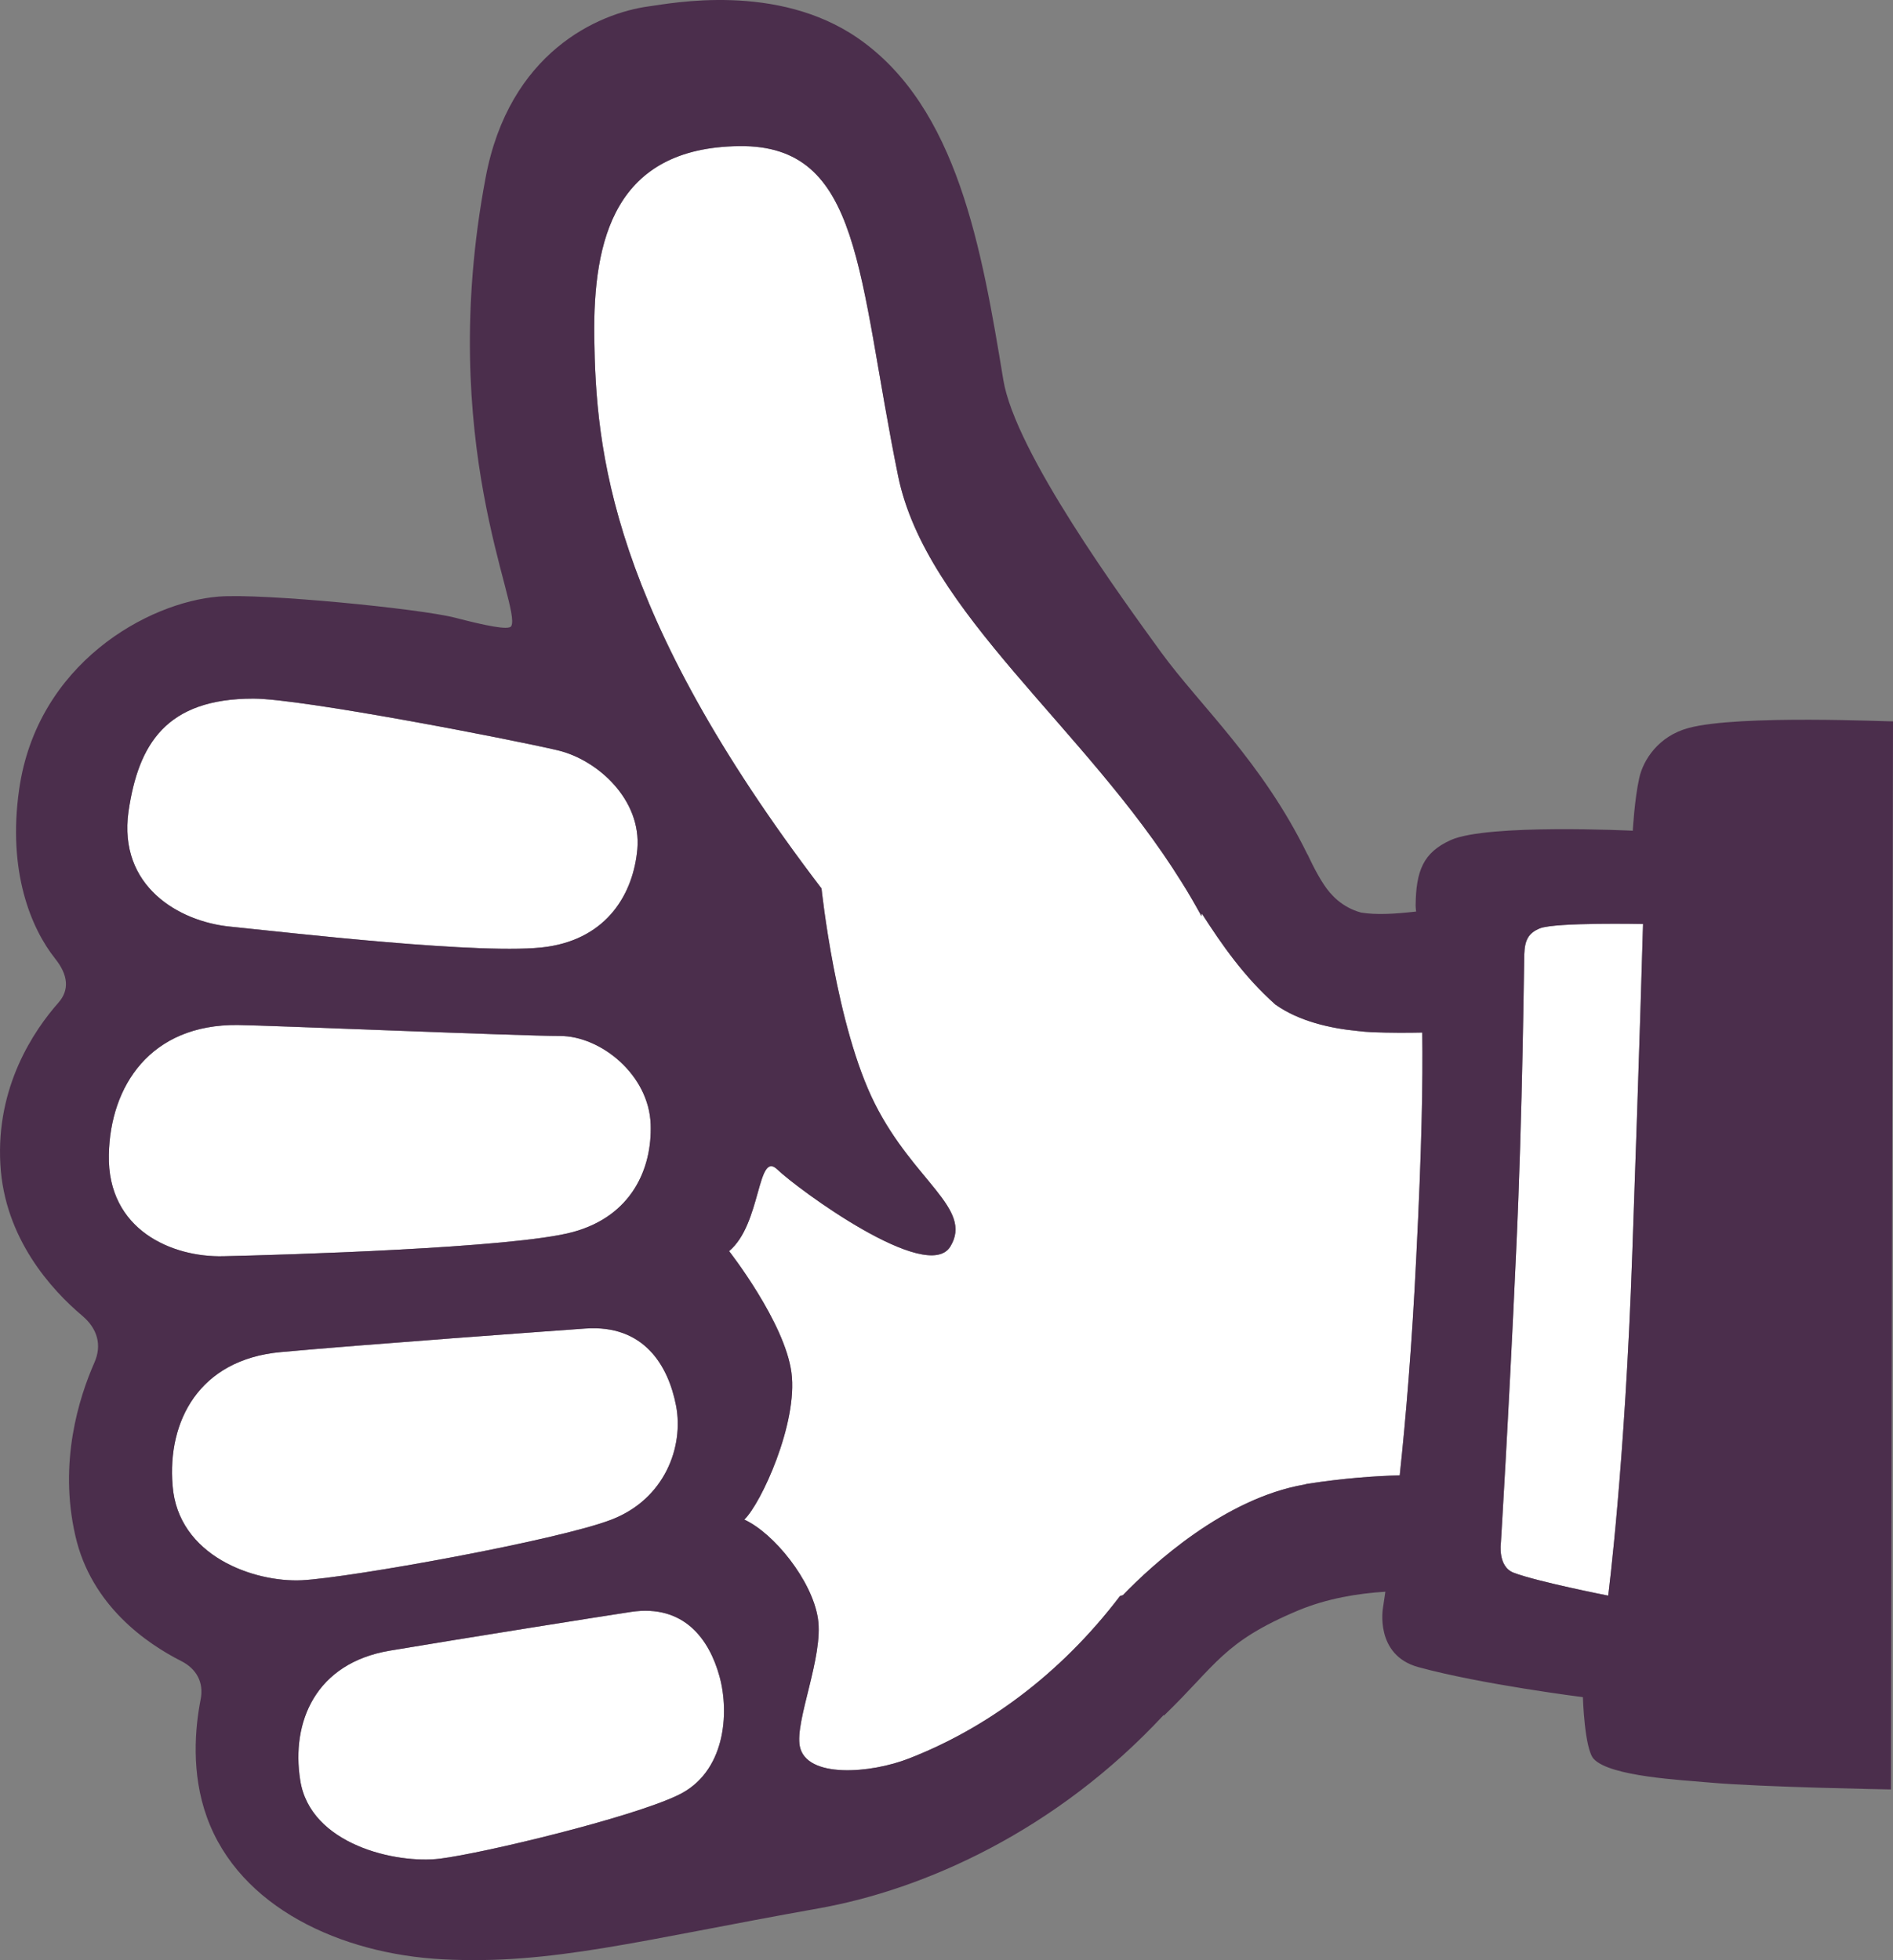 <?xml version="1.0" encoding="UTF-8" standalone="no"?>
<!-- Generator: Adobe Illustrator 16.0.0, SVG Export Plug-In . SVG Version: 6.00 Build 0)  -->

<svg
   xmlns:dc="http://purl.org/dc/elements/1.1/"
   xmlns:cc="http://creativecommons.org/ns#"
   xmlns:rdf="http://www.w3.org/1999/02/22-rdf-syntax-ns#"
   xmlns:svg="http://www.w3.org/2000/svg"
   xmlns="http://www.w3.org/2000/svg"
   xmlns:sodipodi="http://sodipodi.sourceforge.net/DTD/sodipodi-0.dtd"
   xmlns:inkscape="http://www.inkscape.org/namespaces/inkscape"
   version="1.1"
   id="レイヤー_1"
   x="0px"
   y="0px"
   width="110.791"
   height="114.698"
   viewBox="0 0 110.791 114.698"
   enable-background="new 0 0 128 128"
   xml:space="preserve"
   inkscape:version="0.91 r13725"
   sodipodi:docname="thumbsup.svg"><rect x="0" y="0" width="110.791" height="114.698" fill="#808080" stroke="none"/><defs
     id="defs3416" /><sodipodi:namedview
     pagecolor="#ffffff"
     bordercolor="#666666"
     borderopacity="1"
     objecttolerance="10"
     gridtolerance="10"
     guidetolerance="10"
     inkscape:pageopacity="0"
     inkscape:pageshadow="2"
     inkscape:window-width="640"
     inkscape:window-height="480"
     id="namedview3414"
     showgrid="false"
     fit-margin-top="0"
     fit-margin-left="0"
     fit-margin-right="0"
     fit-margin-bottom="0"
     inkscape:zoom="3.7233591"
     inkscape:cx="23.486013"
     inkscape:cy="43.019969"
     inkscape:current-layer="g3398" /><g
     id="g3398"
     transform="translate(-17.219,-6.65)"><path
       d="m 24.74,54.14 c 0.58,-3.96 2.21,-6.61 7.31,-6.61 2.79,0 15.08,2.38 17.83,3.03 2.32,0.56 4.89,2.88 4.64,5.78 -0.23,2.57 -1.73,5.19 -5.27,5.71 -3.53,0.53 -15.38,-0.86 -18.59,-1.18 -2.95,-0.3 -6.53,-2.34 -5.92,-6.73 z"
       id="path3400"
       inkscape:connector-curvature="0"
       style="fill:#ffffff" /><path
       d="m 23.59,74.21 c 0.08,-4 2.42,-7.63 7.54,-7.58 1.85,0.02 16.47,0.64 18.86,0.64 2.39,0 5.21,2.27 5.31,5.17 0.09,2.58 -1.1,5.36 -4.54,6.3 -3.44,0.95 -17.26,1.35 -20.48,1.42 -2.97,0.07 -6.79,-1.52 -6.69,-5.95 z"
       id="path3402"
       inkscape:connector-curvature="0"
       style="fill:#ffffff" /><path
       d="m 27.32,93.57 c -0.31,-3.75 1.54,-7.36 6.32,-7.8 4.78,-0.44 16.03,-1.25 17.84,-1.38 3.42,-0.24 4.85,2.15 5.31,4.53 0.45,2.38 -0.65,5.44 -3.78,6.65 -3.12,1.21 -15.33,3.41 -18.13,3.55 -2.77,0.13 -7.25,-1.4 -7.56,-5.55 z"
       id="path3404"
       inkscape:connector-curvature="0"
       style="fill:#ffffff" /><path
       d="m 56.89,111.7 c -2.78,1.33 -11.37,3.39 -13.91,3.71 -2.55,0.32 -7.61,-0.81 -8.19,-4.59 -0.54,-3.41 0.9,-6.85 5.24,-7.58 4.35,-0.73 12.47,-2.02 14.13,-2.27 3.11,-0.46 4.58,1.63 5.17,3.78 0.59,2.14 0.35,5.63 -2.44,6.95 z"
       id="path3406"
       inkscape:connector-curvature="0"
       style="fill:#ffffff" /><path
       d="m 70.44,109.54 c -2.28,0.9 -6.03,1.18 -6.41,-0.7 -0.3,-1.5 1.4,-5.25 1.06,-7.48 -0.34,-2.23 -2.58,-5 -4.31,-5.79 0.98,-0.93 3.15,-5.65 2.76,-8.6 -0.39,-2.95 -3.65,-7.11 -3.65,-7.11 1.9,-1.58 1.63,-5.92 2.82,-4.78 1.18,1.14 8.78,6.73 10.13,4.51 1.35,-2.22 -2.12,-3.8 -4.41,-8.34 C 66.14,66.72 65.3,58.64 65.3,58.64 52.91,42.4 52.09,32.96 52,26.37 c -0.07,-5.7 1.19,-11.08 8.48,-11.17 7.21,-0.09 6.91,7.55 9.3,19.29 1.63,8 10.97,14.73 16.59,23.77 0.42,0.66 0.8,1.33 1.17,2 l 0.02,-0.15 c 1.19,1.85 2.46,3.68 4.3,5.32 1.39,0.99 3.25,1.4 4.83,1.55 0.27,0.03 0.57,0.06 0.83,0.07 1.06,0.04 2.08,0.04 2.94,0.02 0.04,2.87 -0.03,6.79 -0.35,13.11 -0.25,5.14 -0.61,9.45 -0.97,12.8 -1.47,0.04 -3.28,0.17 -5.36,0.49 -0.08,0.01 -0.15,0.03 -0.22,0.05 -4.67,0.81 -8.88,4.67 -10.62,6.47 l -0.16,0.05 0,-0.01 c -3.59,4.72 -7.98,7.81 -12.34,9.51 z"
       id="path3408"
       inkscape:connector-curvature="0"
       style="fill:#ffffff" /><path
       d="m 112.75,80.01 c -0.43,12.48 -1.41,20.01 -1.41,20.01 0,0 -4.17,-0.82 -5.53,-1.34 -0.95,-0.36 -0.75,-1.75 -0.75,-1.75 0,0 0.44,-7.06 0.89,-16.97 0.39,-8.3 0.46,-17.17 0.48,-17.47 0.03,-0.82 0.23,-1.24 0.92,-1.52 0.94,-0.36 6.03,-0.25 6.03,-0.25 0,0 -0.19,6.88 -0.63,19.29 z"
       id="path3410"
       inkscape:connector-curvature="0"
       style="fill:#ffffff" /><path
       d="m 116.04,49.25 c -1.77,0.48 -2.65,1.88 -2.88,2.92 -0.28,1.25 -0.38,3.09 -0.38,3.09 0,0 -8.53,-0.42 -10.66,0.55 -1.61,0.73 -2.03,1.8 -2.05,3.85 0,0.1 0.02,0.22 0.03,0.33 -1.33,0.15 -2.35,0.2 -3.22,0.06 -1.14,-0.31 -1.8,-1.07 -2.16,-1.61 -0.51,-0.76 -0.97,-1.79 -0.97,-1.79 l -0.01,0 C 91.09,51.23 87.46,47.95 85.19,44.84 82.92,41.71 76.64,33.13 75.94,28.88 74.68,21.24 73.27,12.93 67.44,8.89 62.7,5.61 56.49,6.85 55.21,7.02 c -3,0.4 -8.2,2.71 -9.57,10.03 -2.93,15.5 2.13,25.1 1.5,26.24 C 47,43.55 45.56,43.24 43.87,42.8 41.78,42.26 32.56,41.36 30.02,41.56 c -4.15,0.33 -10.63,3.92 -11.68,11.28 -0.69,4.81 0.7,8.14 2.11,9.91 0.75,0.94 0.85,1.82 0.19,2.57 -1.43,1.62 -3.66,4.9 -3.4,9.46 0.24,4.34 3,7.35 4.79,8.86 0.89,0.75 1.17,1.72 0.71,2.75 -0.9,2.05 -2.1,5.83 -1.11,10.13 0.93,4.1 4.21,6.32 6.18,7.32 0.92,0.46 1.35,1.27 1.15,2.26 -0.32,1.64 -0.57,4.3 0.37,6.89 1.9,5.27 7.84,8 13.8,8.31 6.38,0.33 11.43,-1.1 22,-2.98 6.18,-1.1 13.89,-4.53 20.19,-11.31 l 0.02,0.03 c 3.09,-2.98 3.45,-4.3 7.85,-6.15 1.7,-0.71 3.51,-1 5.11,-1.1 -0.09,0.61 -0.14,0.94 -0.14,0.94 0,0 -0.5,2.76 2.06,3.47 3.68,1.01 9.64,1.76 9.64,1.76 0,0 0.09,3.05 0.64,3.62 0.97,1.03 5.16,1.23 6.82,1.38 3.02,0.27 10.57,0.4 10.57,0.4 l 0.12,-62.5 C 128,48.89 119,48.45 116.04,49.25 Z m -91.3,4.89 c 0.58,-3.96 2.21,-6.61 7.31,-6.61 2.79,0 15.08,2.38 17.83,3.03 2.32,0.56 4.89,2.88 4.64,5.78 -0.23,2.57 -1.73,5.19 -5.27,5.71 -3.53,0.53 -15.38,-0.86 -18.59,-1.18 -2.95,-0.3 -6.53,-2.34 -5.92,-6.73 z m -1.15,20.07 c 0.08,-4 2.42,-7.63 7.54,-7.58 1.85,0.02 16.47,0.64 18.86,0.64 2.39,0 5.21,2.27 5.31,5.17 0.09,2.58 -1.1,5.36 -4.54,6.3 -3.44,0.95 -17.26,1.35 -20.48,1.42 -2.97,0.07 -6.79,-1.52 -6.69,-5.95 z m 3.73,19.36 c -0.31,-3.75 1.54,-7.36 6.32,-7.8 4.78,-0.44 16.03,-1.25 17.84,-1.38 3.42,-0.24 4.85,2.15 5.31,4.53 0.45,2.38 -0.65,5.44 -3.78,6.65 -3.12,1.21 -15.33,3.41 -18.13,3.55 -2.77,0.13 -7.25,-1.4 -7.56,-5.55 z m 29.57,18.13 c -2.78,1.33 -11.37,3.39 -13.91,3.71 -2.55,0.32 -7.61,-0.81 -8.19,-4.59 -0.54,-3.41 0.9,-6.85 5.24,-7.58 4.35,-0.73 12.47,-2.02 14.13,-2.27 3.11,-0.46 4.58,1.63 5.17,3.78 0.59,2.14 0.35,5.63 -2.44,6.95 z m 13.55,-2.16 c -2.28,0.9 -6.03,1.18 -6.41,-0.7 -0.3,-1.5 1.4,-5.25 1.06,-7.48 -0.34,-2.23 -2.58,-5 -4.31,-5.79 0.98,-0.93 3.15,-5.65 2.76,-8.6 -0.39,-2.95 -3.65,-7.11 -3.65,-7.11 1.9,-1.58 1.63,-5.92 2.82,-4.78 1.18,1.14 8.78,6.73 10.13,4.51 1.35,-2.22 -2.12,-3.8 -4.41,-8.34 C 66.14,66.72 65.3,58.64 65.3,58.64 52.91,42.4 52.09,32.96 52,26.37 c -0.07,-5.7 1.19,-11.08 8.48,-11.17 7.21,-0.09 6.91,7.55 9.3,19.29 1.63,8 10.97,14.73 16.59,23.77 0.42,0.66 0.8,1.33 1.17,2 l 0.02,-0.15 c 1.19,1.85 2.46,3.68 4.3,5.32 1.39,0.99 3.25,1.4 4.83,1.55 0.27,0.03 0.57,0.06 0.83,0.07 1.06,0.04 2.08,0.04 2.94,0.02 0.04,2.87 -0.03,6.79 -0.35,13.11 -0.25,5.14 -0.61,9.45 -0.97,12.8 -1.47,0.04 -3.28,0.17 -5.36,0.49 -0.08,0.01 -0.15,0.03 -0.22,0.05 -4.67,0.81 -8.88,4.67 -10.62,6.47 l -0.16,0.05 0,-0.01 c -3.59,4.72 -7.98,7.81 -12.34,9.51 z m 42.31,-29.53 c -0.43,12.48 -1.41,20.01 -1.41,20.01 0,0 -4.17,-0.82 -5.53,-1.34 -0.95,-0.36 -0.75,-1.75 -0.75,-1.75 0,0 0.44,-7.06 0.89,-16.97 0.39,-8.3 0.46,-17.17 0.48,-17.47 0.03,-0.82 0.23,-1.24 0.92,-1.52 0.94,-0.36 6.03,-0.25 6.03,-0.25 0,0 -0.19,6.88 -0.63,19.29 z"
       id="path3412"
       inkscape:connector-curvature="0"
       style="fill:#4b2e4c;fill-opacity:1" /></g></svg>